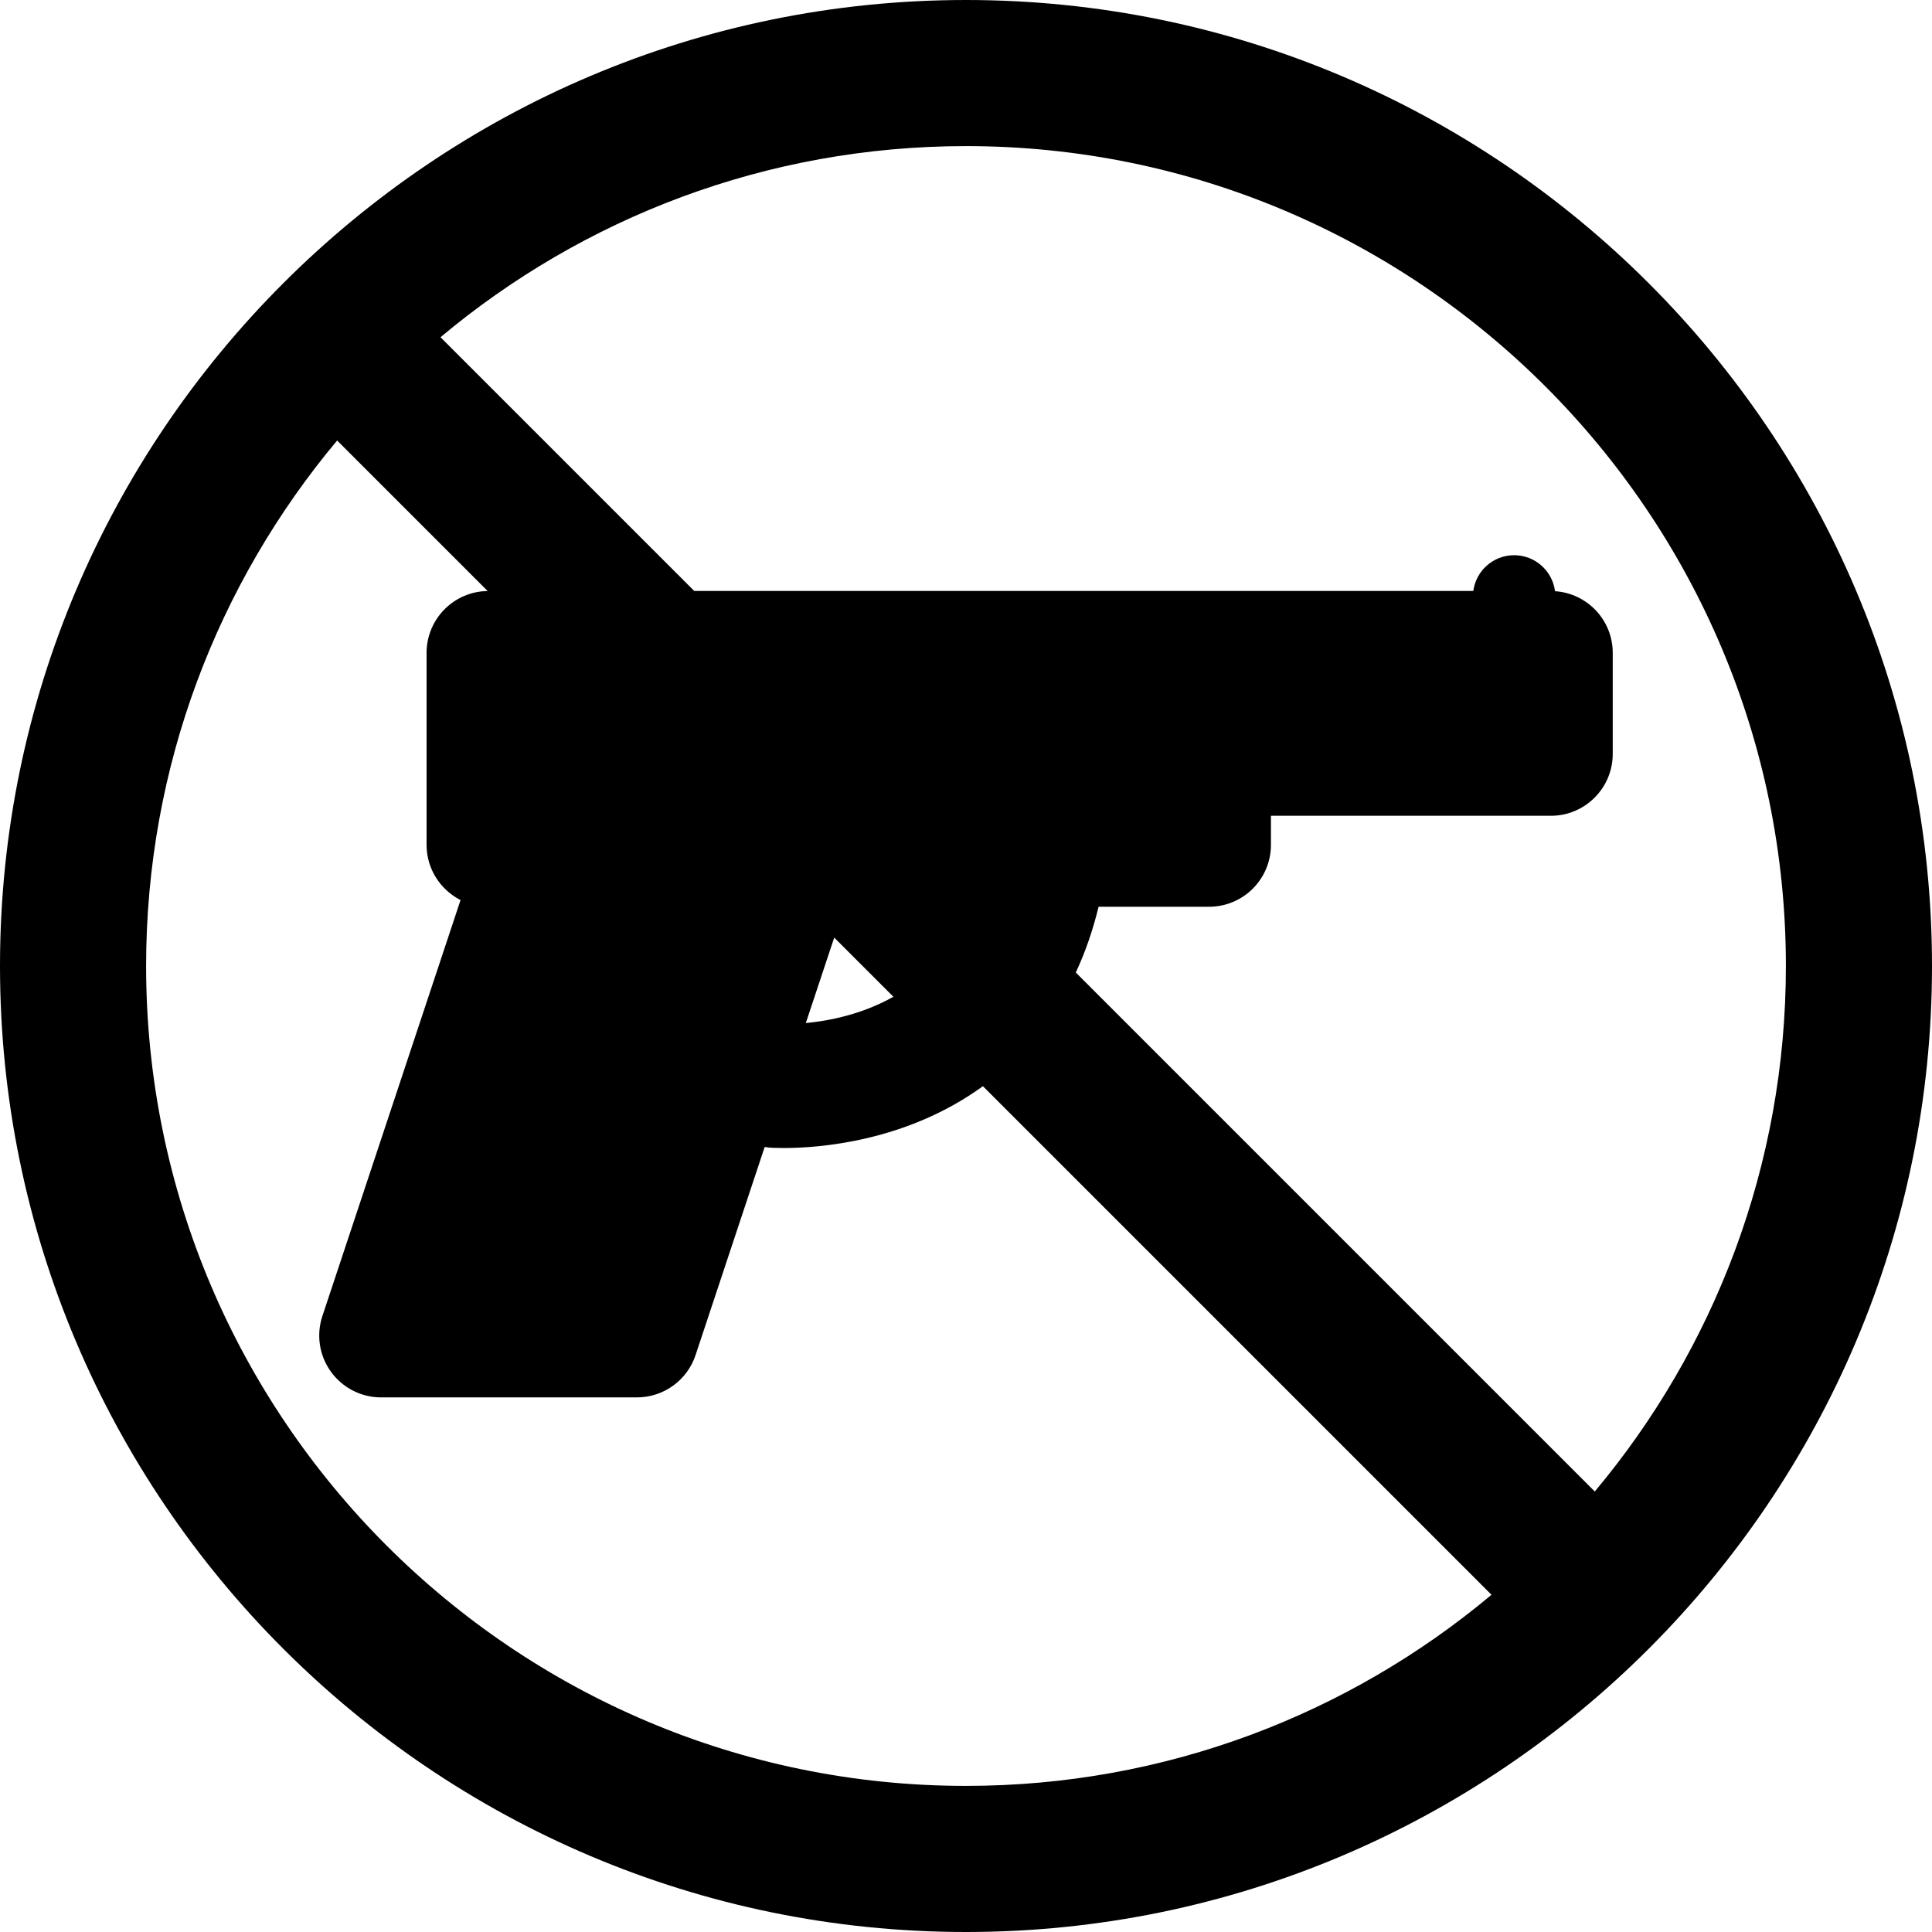 <svg width="24" height="24" viewBox="0 0 24 24" fill="none" xmlns="http://www.w3.org/2000/svg">
<path d="M12 0C5.383 0 0 5.383 0 12C0 18.617 5.383 24 12 24C18.617 24 24 18.617 24 12C24 5.383 18.617 0 12 0ZM22.185 12C22.185 14.482 21.292 16.759 19.811 18.528L13.364 12.081C13.482 11.828 13.576 11.556 13.647 11.264H15.019C15.444 11.264 15.788 10.92 15.788 10.495V10.134H19.265C19.69 10.134 20.034 9.789 20.034 9.365V8.11C20.034 7.703 19.718 7.371 19.317 7.344C19.285 7.092 19.07 6.897 18.809 6.897C18.549 6.897 18.335 7.091 18.302 7.341H8.624L5.472 4.189C7.241 2.708 9.518 1.815 12 1.815C17.616 1.815 22.185 6.384 22.185 12ZM10.363 11.647L11.098 12.382C10.707 12.603 10.292 12.682 10.01 12.709L10.363 11.647ZM1.815 12C1.815 9.518 2.708 7.241 4.188 5.472L6.058 7.342C5.638 7.347 5.299 7.689 5.299 8.111V10.495C5.299 10.795 5.471 11.053 5.721 11.181L4.005 16.348C3.927 16.582 3.966 16.84 4.111 17.04C4.256 17.241 4.488 17.359 4.735 17.359H7.911C8.243 17.359 8.537 17.147 8.641 16.832L9.499 14.248C9.519 14.251 9.538 14.254 9.558 14.256C9.57 14.257 9.634 14.261 9.739 14.261C10.164 14.261 11.256 14.186 12.21 13.493L18.528 19.811C16.759 21.292 14.482 22.185 12 22.185C6.384 22.185 1.815 17.616 1.815 12Z" fill="currentColor"/>
</svg>

